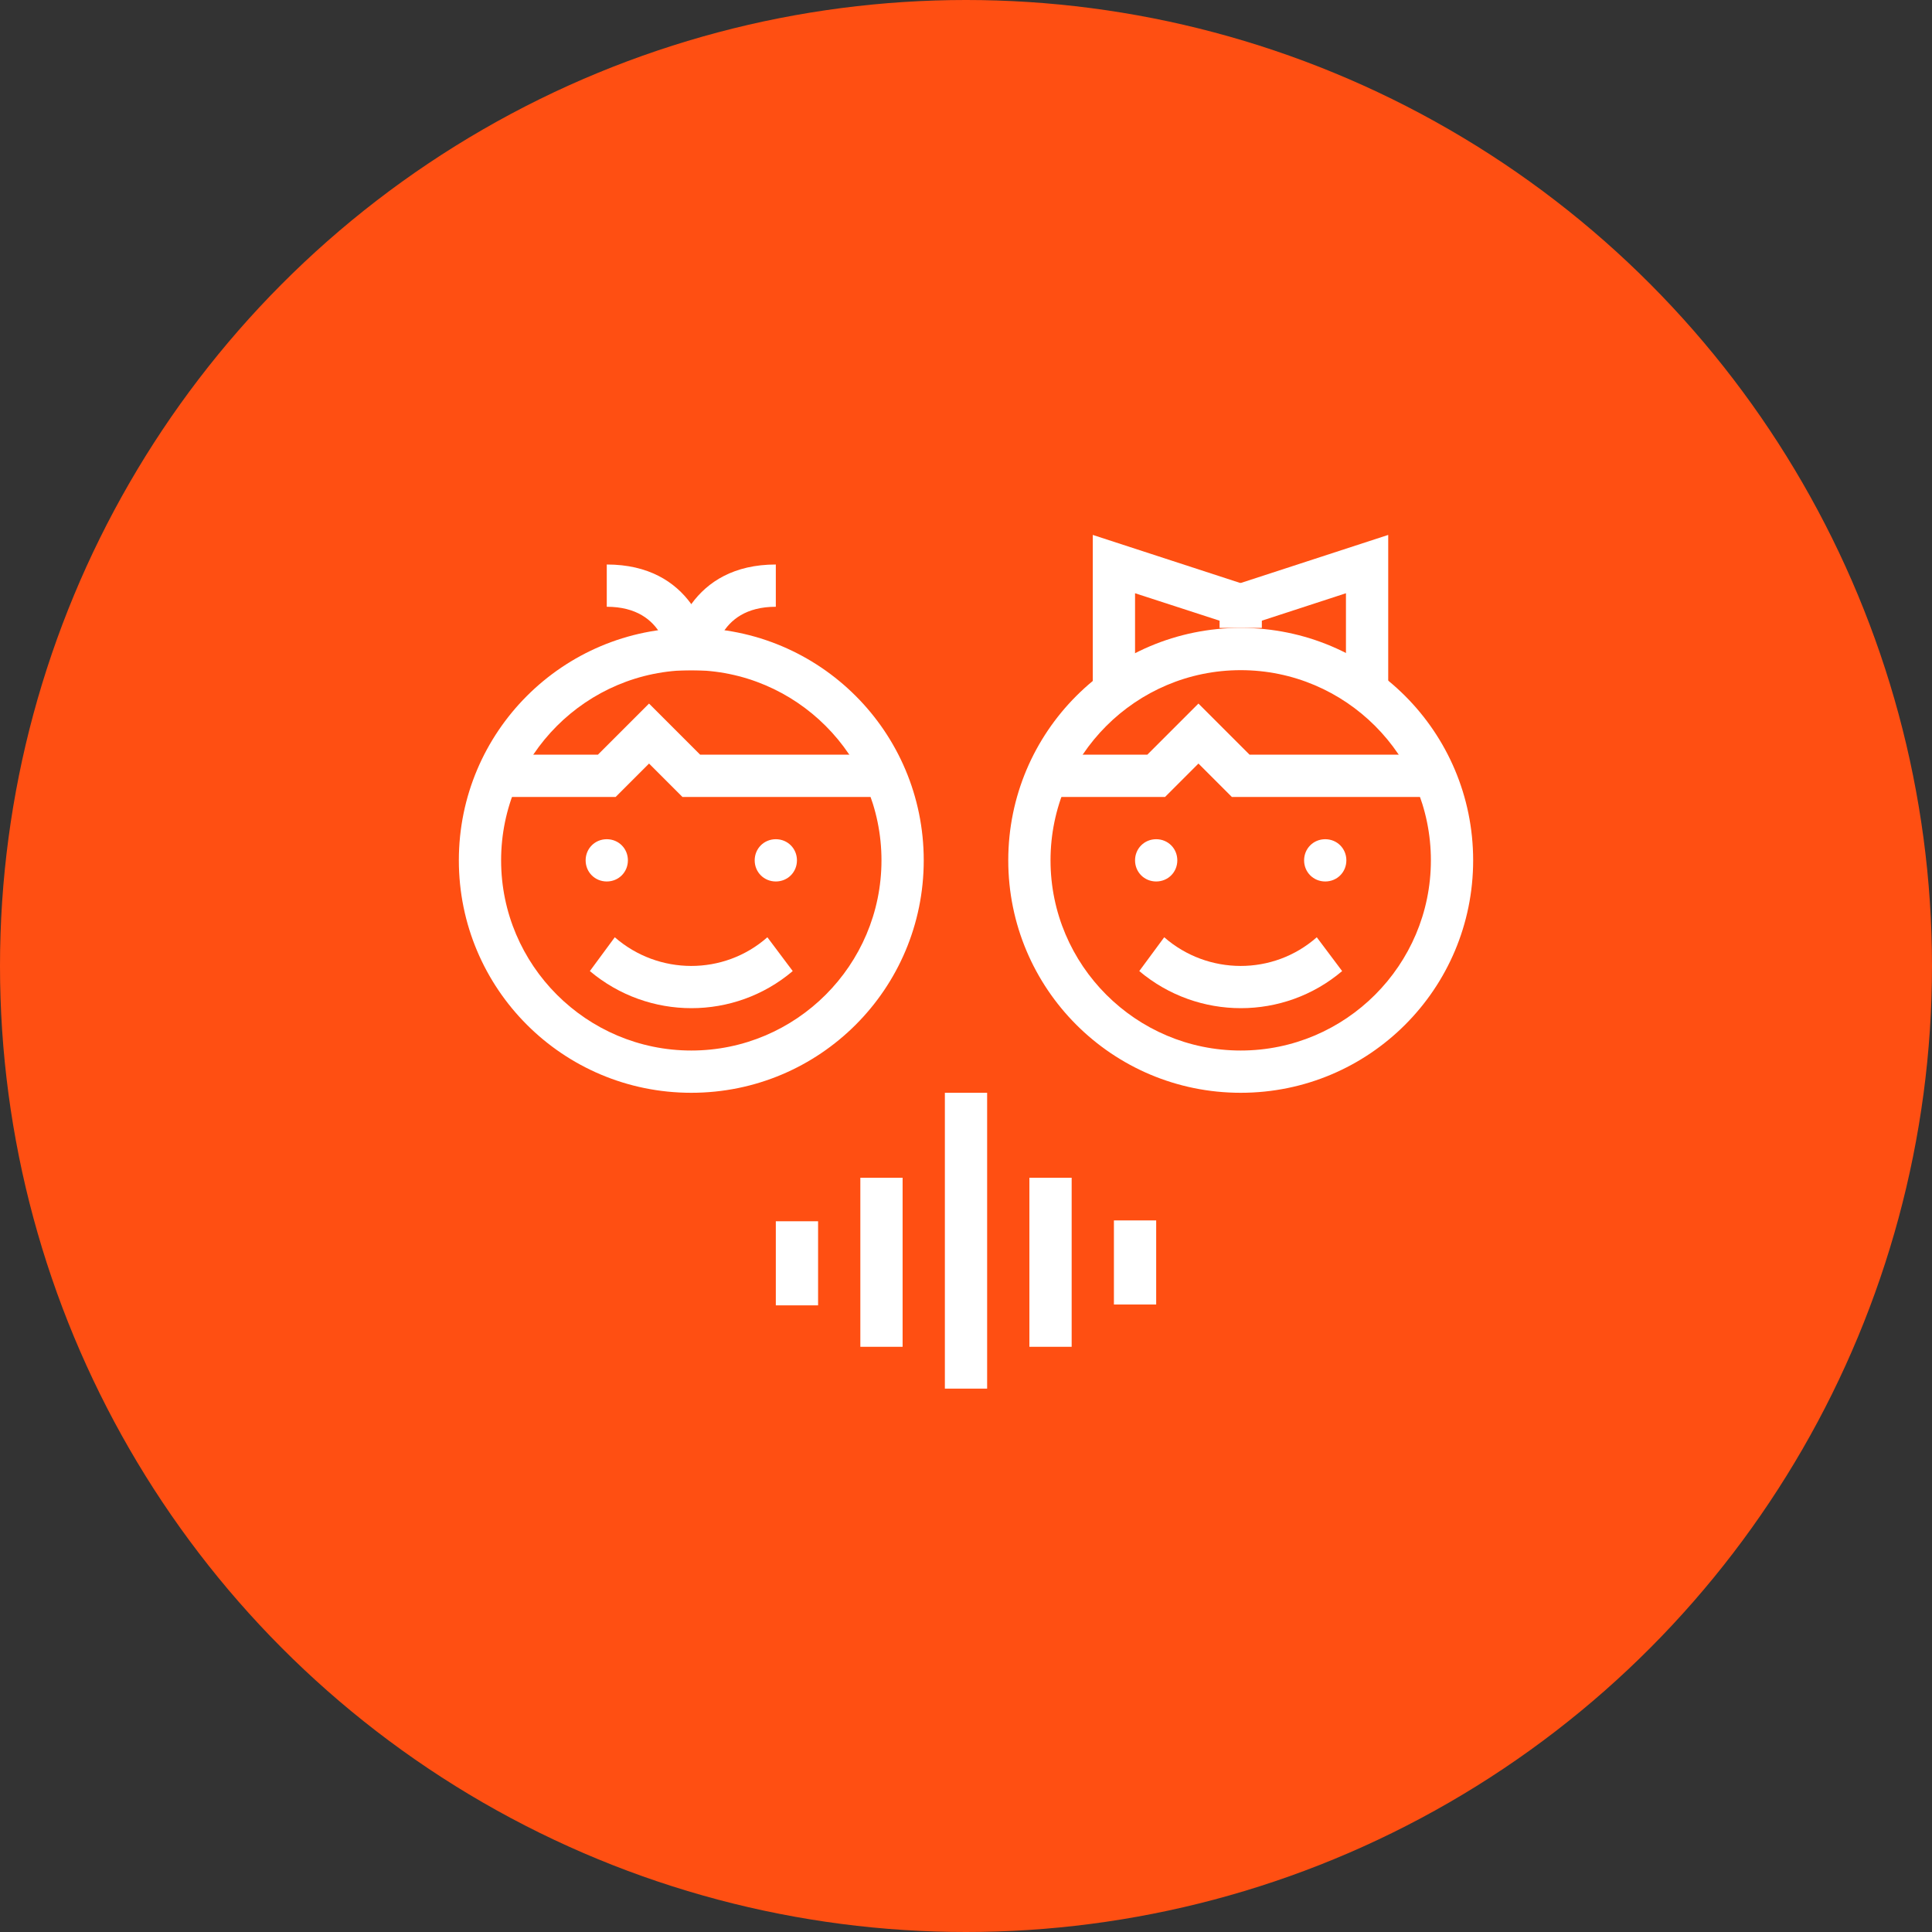 <?xml version="1.0" encoding="UTF-8"?>
<svg width="80px" height="80px" viewBox="0 0 80 80" version="1.1" xmlns="http://www.w3.org/2000/svg" xmlns:xlink="http://www.w3.org/1999/xlink">
    <rect x="0" y="0" width="80" height="80" fill="#333333" stroke="none"/>
    <!-- Generator: Sketch 57.1 (83088) - https://sketch.com -->
    <title>105-C80px</title>
    <desc>Created with Sketch.</desc>
    <g id="NEW_icons" stroke="none" stroke-width="1" fill="none" fill-rule="evenodd">
        <g id="icons_UD_new-Copy" transform="translate(-2284, -13533)">
            <g id="105-C80px" transform="translate(2284, 13533)">
                <circle id="Oval-Copy-636" fill="#FF4F12" cx="40" cy="40" r="40"></circle>
                <g id="105-B32px-Copy-8" transform="translate(12, 12)">
                    <path d="M16.625,15.75 C20.965,15.75 24.5,19.285 24.5,23.625 C24.5,27.965 20.965,31.5 16.625,31.5 C12.285,31.5 8.75,27.965 8.75,23.625 C8.75,19.285 12.285,15.75 16.625,15.75 L16.625,15.75 Z M16.625,14 C11.305,14 7,18.305 7,23.625 C7,28.945 11.305,33.25 16.625,33.25 C21.945,33.25 26.25,28.945 26.25,23.625 C26.25,18.305 21.945,14 16.625,14 L16.625,14 Z" id="Shape" fill="#FFFFFF" fill-rule="nonzero"></path>
                    <path d="M39.375,15.75 C43.715,15.75 47.25,19.285 47.25,23.625 C47.25,27.965 43.715,31.5 39.375,31.5 C35.035,31.5 31.5,27.965 31.5,23.625 C31.5,19.285 35.035,15.75 39.375,15.75 L39.375,15.75 Z M39.375,14 C34.055,14 29.75,18.305 29.75,23.625 C29.75,28.945 34.055,33.25 39.375,33.25 C44.695,33.25 49,28.945 49,23.625 C49,18.305 44.695,14 39.375,14 L39.375,14 Z" id="Shape" fill="#FFFFFF" fill-rule="nonzero"></path>
                    <path d="M35.875,22.75 C35.385,22.75 35,23.135 35,23.625 C35,24.115 35.385,24.5 35.875,24.5 C36.365,24.5 36.75,24.115 36.75,23.625 C36.75,23.135 36.365,22.75 35.875,22.75 L35.875,22.75 Z" id="Path" fill="#FFFFFF" fill-rule="nonzero"></path>
                    <path d="M42.875,22.75 C42.385,22.75 42,23.135 42,23.625 C42,24.115 42.385,24.5 42.875,24.5 C43.365,24.5 43.75,24.115 43.75,23.625 C43.75,23.135 43.365,22.75 42.875,22.75 L42.875,22.75 Z" id="Path" fill="#FFFFFF" fill-rule="nonzero"></path>
                    <path d="M13.125,22.75 C12.635,22.75 12.25,23.135 12.25,23.625 C12.25,24.115 12.635,24.5 13.125,24.5 C13.615,24.5 14,24.115 14,23.625 C14,23.135 13.615,22.75 13.125,22.75 L13.125,22.75 Z" id="Path" fill="#FFFFFF" fill-rule="nonzero"></path>
                    <path d="M20.125,22.75 C19.635,22.75 19.25,23.135 19.25,23.625 C19.25,24.115 19.635,24.5 20.125,24.5 C20.615,24.5 21,24.115 21,23.625 C21,23.135 20.615,22.75 20.125,22.75 L20.125,22.75 Z" id="Path" fill="#FFFFFF" fill-rule="nonzero"></path>
                    <path d="M35.175,28.21 C37.608,30.258 41.16,30.258 43.575,28.21 L42.525,26.81 C40.722,28.402 38.01,28.385 36.208,26.81 L35.175,28.21 Z" id="Path" fill="#FFFFFF" fill-rule="nonzero"></path>
                    <path d="M12.425,28.21 C14.857,30.258 18.41,30.258 20.825,28.21 L19.775,26.81 C17.973,28.402 15.26,28.385 13.457,26.81 L12.425,28.21 Z" id="Path" fill="#FFFFFF" fill-rule="nonzero"></path>
                    <g id="Group" transform="translate(12.25, 10.5)" fill="#FFFFFF" fill-rule="nonzero">
                        <path d="M5.25,5.25 L3.5,5.25 C3.5,3.745 4.41,0.875 7.875,0.875 L7.875,2.625 C5.407,2.625 5.25,4.812 5.25,5.25 Z" id="Path"></path>
                        <path d="M3.5,5.25 C3.5,4.812 3.342,2.625 0.875,2.625 L0.875,0.875 C4.34,0.875 5.25,3.745 5.25,5.25 L3.5,5.25 L4.375,5.25 L3.5,5.25 Z" id="Path"></path>
                    </g>
                    <polygon id="Path" fill="#FFFFFF" fill-rule="nonzero" points="24.5 21 16.258 21 14.875 19.617 13.492 21 8.75 21 8.75 19.25 12.758 19.25 14.875 17.133 16.992 19.25 24.5 19.25"></polygon>
                    <polygon id="Path" fill="#FFFFFF" fill-rule="nonzero" points="47.25 21 39.008 21 37.625 19.617 36.242 21 31.5 21 31.5 19.25 35.508 19.25 37.625 17.133 39.742 19.25 47.25 19.25"></polygon>
                    <polygon id="Path" fill="#FFFFFF" fill-rule="nonzero" points="35 16.485 33.25 16.485 33.25 10.15 39.638 12.232 39.095 13.895 35 12.565"></polygon>
                    <polygon id="Path" fill="#FFFFFF" fill-rule="nonzero" points="45.483 16.485 43.733 16.485 43.733 12.565 39.655 13.895 39.095 12.232 45.483 10.15"></polygon>
                    <rect id="Rectangle" fill="#FFFFFF" fill-rule="nonzero" x="38.5" y="12.25" width="1.75" height="1.75"></rect>
                    <g id="Group" transform="translate(19.25, 33.25)" fill="#FFFFFF" fill-rule="nonzero">
                        <rect id="Rectangle" x="14.875" y="5.285" width="1.75" height="3.482"></rect>
                        <rect id="Rectangle" x="11.375" y="3.518" width="1.75" height="7"></rect>
                        <rect id="Rectangle" x="7.875" y="0" width="1.75" height="12.25"></rect>
                        <rect id="Rectangle" x="0.875" y="5.32" width="1.75" height="3.482"></rect>
                        <rect id="Rectangle" x="4.375" y="3.518" width="1.75" height="7"></rect>
                    </g>
                    <rect id="Rectangle" x="0" y="0" width="56" height="56"></rect>
                </g>
            </g>
        </g>
    </g>
</svg>